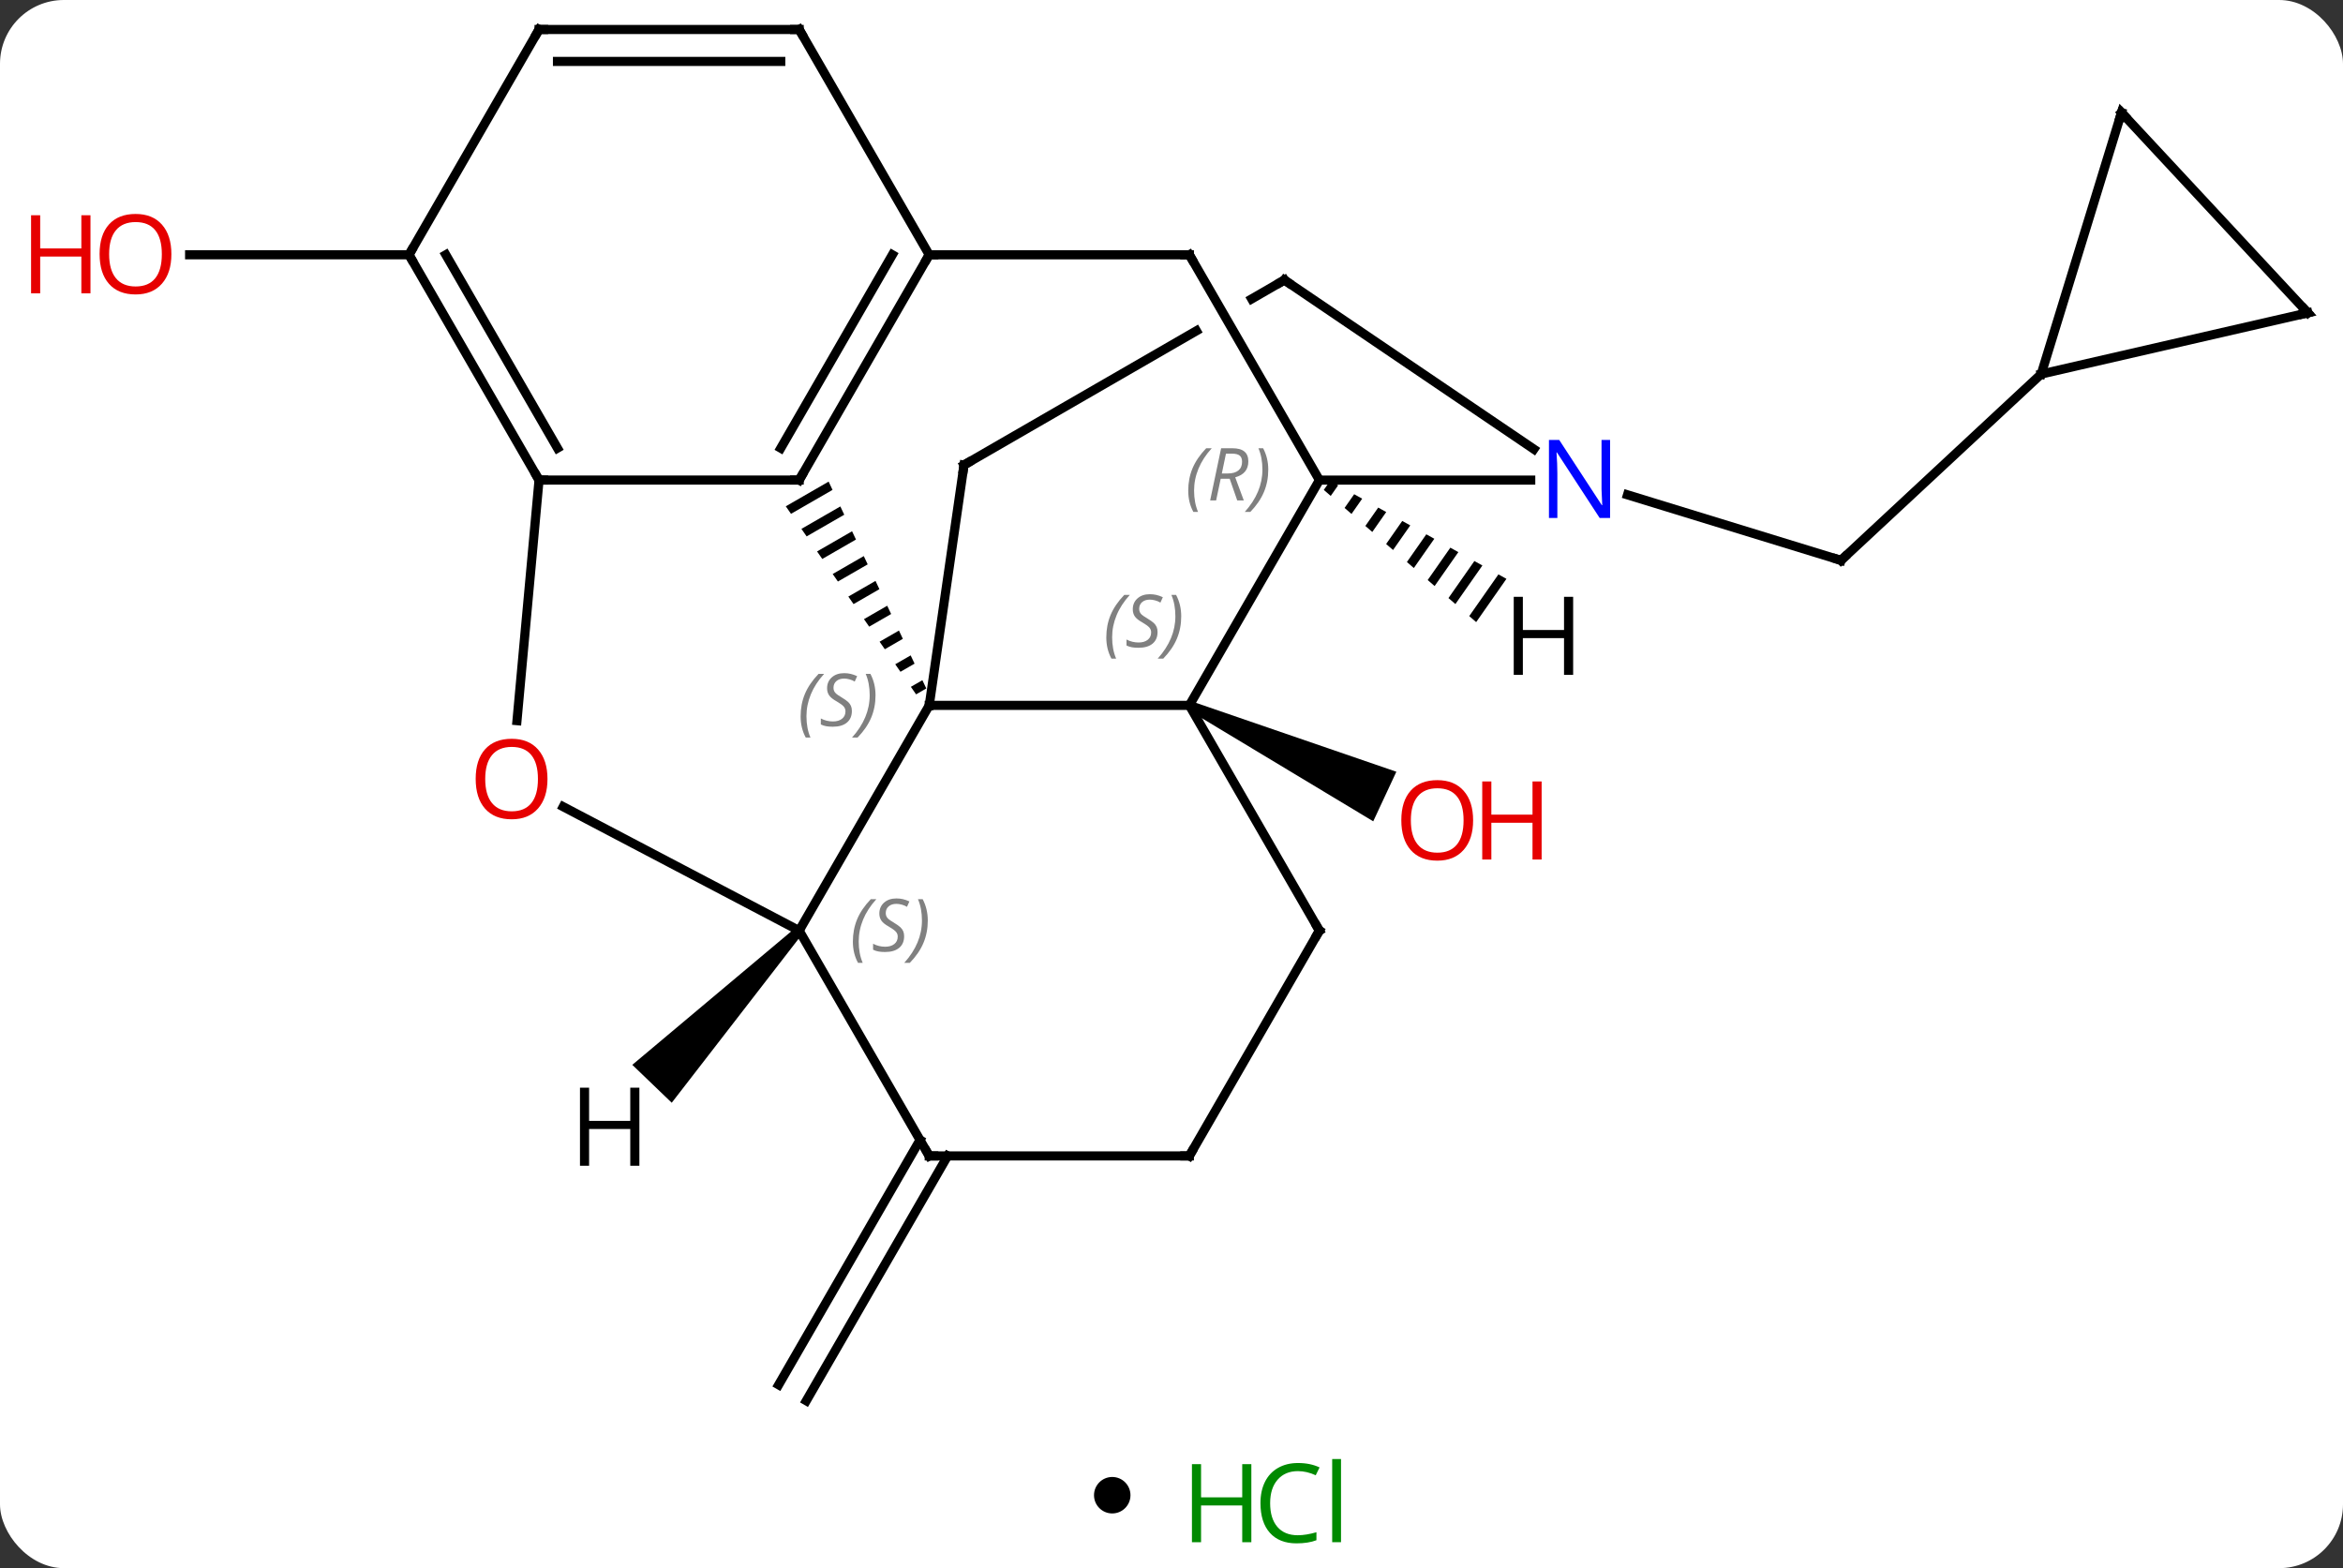<svg width="257" viewBox="0 0 257 172" style="fill-opacity:1; color-rendering:auto; color-interpolation:auto; text-rendering:auto; stroke:black; stroke-linecap:square; stroke-miterlimit:10; shape-rendering:auto; stroke-opacity:1; fill:black; stroke-dasharray:none; font-weight:normal; stroke-width:1; font-family:'Open Sans'; font-style:normal; stroke-linejoin:miter; font-size:12; stroke-dashoffset:0; image-rendering:auto;" height="172" class="cas-substance-image" xmlns:xlink="http://www.w3.org/1999/xlink" xmlns="http://www.w3.org/2000/svg"><rect x="0" y="0" width="257" height="172" fill="#333333" stroke="none"/><svg class="cas-substance-single-component"><rect y="0" x="0" width="257" stroke="none" ry="7" rx="7" height="172" fill="white" class="cas-substance-group"/><svg y="0" x="0" width="257" viewBox="0 0 257 157" style="fill:black;" height="157" class="cas-substance-single-component-image"><svg><g><clipPath id="clipPath_3ca83d43c81f49f89393e084287010b91" clipPathUnits="userSpaceOnUse"><path d="M0.13 -66.481 L-41.508 -42.443 L-21.508 -7.801 L7.664 -24.643 L7.664 -24.643 L-8.013 -51.8 L-2.817 -54.8 L12.86 -27.643 L12.86 -27.643 L20.13 -31.84 L0.13 -66.481 Z"/></clipPath><g transform="translate(134,78)" style="text-rendering:geometricPrecision; color-rendering:optimizeQuality; color-interpolation:linearRGB; stroke-linecap:butt; image-rendering:optimizeQuality;"><path style="stroke:none;" d="M-3.754 -0.18 L-3.332 -1.086 L19.164 6.647 L16.628 12.085 Z"/><line y2="48.786" y1="75.641" x2="-30.055" x1="-45.56" style="fill:none;"/><line y2="47.036" y1="73.891" x2="-33.086" x1="-48.592" style="fill:none;"/><line y2="-50.055" y1="-50.055" x2="-89.139" x1="-113.201" style="fill:none;"/><line y2="-23.725" y1="-16.536" x2="44.519" x1="67.935" style="fill:none;"/><line y2="-36.972" y1="-16.536" x2="89.898" x1="67.935" style="fill:none;"/><path style="stroke:none;" d="M-43.109 -25.175 L-47.807 -22.466 L-47.807 -22.466 L-47.236 -21.641 L-47.236 -21.641 L-42.681 -24.267 L-43.109 -25.175 ZM-41.824 -22.452 L-46.093 -19.991 L-46.093 -19.991 L-45.521 -19.166 L-41.395 -21.544 L-41.395 -21.544 L-41.824 -22.452 ZM-40.538 -19.729 L-44.377 -17.516 L-44.377 -17.516 L-43.806 -16.691 L-43.806 -16.691 L-40.11 -18.822 L-40.538 -19.729 ZM-39.253 -17.007 L-42.663 -15.041 L-42.663 -15.041 L-42.091 -14.216 L-38.824 -16.099 L-39.253 -17.007 ZM-37.967 -14.284 L-40.947 -12.566 L-40.376 -11.741 L-37.539 -13.377 L-37.967 -14.284 ZM-36.682 -11.561 L-39.233 -10.091 L-38.661 -9.266 L-38.661 -9.266 L-36.253 -10.654 L-36.253 -10.654 L-36.682 -11.561 ZM-35.396 -8.839 L-37.518 -7.615 L-36.946 -6.79 L-36.946 -6.79 L-34.968 -7.931 L-34.968 -7.931 L-35.396 -8.839 ZM-34.111 -6.116 L-35.803 -5.141 L-35.231 -4.316 L-33.682 -5.209 L-34.111 -6.116 ZM-32.825 -3.393 L-34.088 -2.666 L-33.516 -1.841 L-32.397 -2.486 L-32.397 -2.486 L-32.825 -3.393 Z"/><line y2="-0.633" y1="-0.633" x2="-3.543" x1="-32.073" style="fill:none;"/><line y2="24.075" y1="-0.633" x2="-46.341" x1="-32.073" style="fill:none;"/><line y2="-26.997" y1="-0.633" x2="-28.26" x1="-32.073" style="fill:none;"/><line y2="-25.347" y1="-25.344" x2="-74.874" x1="-46.338" style="fill:none;"/><line y2="-50.055" y1="-25.344" x2="-32.076" x1="-46.338" style="fill:none;"/><line y2="-50.054" y1="-28.844" x2="-36.117" x1="-48.359" style="fill:none;"/><line y2="-25.341" y1="-0.633" x2="10.725" x1="-3.543" style="fill:none;"/><line y2="24.078" y1="-0.633" x2="10.722" x1="-3.543" style="fill:none;"/><line y2="10.485" y1="24.075" x2="-72.223" x1="-46.341" style="fill:none;"/><line y2="48.786" y1="24.075" x2="-32.076" x1="-46.341" style="fill:none;"/><line y2="-47.286" y1="-26.997" x2="6.882" x1="-28.26" style="fill:none; clip-path:url(#clipPath_3ca83d43c81f49f89393e084287010b91);"/><line y2="1.044" y1="-25.347" x2="-77.293" x1="-74.874" style="fill:none;"/><line y2="-50.055" y1="-25.347" x2="-89.139" x1="-74.874" style="fill:none;"/><line y2="-50.055" y1="-28.847" x2="-85.097" x1="-72.853" style="fill:none;"/><line y2="-50.052" y1="-50.055" x2="-3.54" x1="-32.076" style="fill:none;"/><line y2="-74.763" y1="-50.055" x2="-46.338" x1="-32.076" style="fill:none;"/><line y2="-50.052" y1="-25.341" x2="-3.54" x1="10.725" style="fill:none;"/><line y2="-25.341" y1="-25.341" x2="33.903" x1="10.725" style="fill:none;"/><line y2="48.786" y1="24.078" x2="-3.543" x1="10.722" style="fill:none;"/><line y2="48.786" y1="48.786" x2="-3.543" x1="-32.076" style="fill:none;"/><line y2="-28.735" y1="-47.286" x2="34.248" x1="6.882" style="fill:none;"/><line y2="-74.766" y1="-50.055" x2="-74.871" x1="-89.139" style="fill:none;"/><line y2="-74.766" y1="-74.763" x2="-74.871" x1="-46.338" style="fill:none;"/><line y2="-71.266" y1="-71.263" x2="-72.851" x1="-48.359" style="fill:none;"/><line y2="-65.649" y1="-36.972" x2="98.703" x1="89.898" style="fill:none;"/><line y2="-43.686" y1="-36.972" x2="119.139" x1="89.898" style="fill:none;"/><line y2="-43.686" y1="-65.649" x2="119.139" x1="98.703" style="fill:none;"/><path style="stroke:none;" d="M-46.702 23.729 L-45.98 24.421 L-60.318 42.953 L-64.645 38.796 Z"/><path style="stroke:none;" d="M11.9 -25.257 L11.206 -24.265 L11.206 -24.265 L11.966 -23.606 L11.966 -23.606 L12.779 -24.768 L12.779 -24.768 L11.9 -25.257 ZM14.537 -23.791 L13.485 -22.288 L13.485 -22.288 L14.245 -21.629 L14.245 -21.629 L15.416 -23.303 L15.416 -23.303 L14.537 -23.791 ZM17.174 -22.326 L15.764 -20.311 L15.764 -20.311 L16.524 -19.651 L16.524 -19.651 L18.053 -21.837 L18.053 -21.837 L17.174 -22.326 ZM19.811 -20.86 L18.043 -18.333 L18.803 -17.674 L18.803 -17.674 L20.691 -20.372 L20.691 -20.372 L19.811 -20.86 ZM22.449 -19.395 L20.322 -16.356 L21.082 -15.697 L23.328 -18.907 L23.328 -18.907 L22.449 -19.395 ZM25.086 -17.93 L22.601 -14.379 L22.601 -14.379 L23.361 -13.72 L23.361 -13.72 L25.965 -17.441 L25.965 -17.441 L25.086 -17.93 ZM27.723 -16.464 L24.88 -12.402 L24.88 -12.402 L25.64 -11.743 L28.602 -15.976 L28.602 -15.976 L27.723 -16.464 ZM30.36 -14.999 L27.159 -10.425 L27.159 -10.425 L27.919 -9.765 L31.239 -14.51 L31.239 -14.51 L30.36 -14.999 Z"/></g><g transform="translate(134,78)" style="fill:rgb(230,0,0); text-rendering:geometricPrecision; color-rendering:optimizeQuality; image-rendering:optimizeQuality; font-family:'Open Sans'; stroke:rgb(230,0,0); color-interpolation:linearRGB;"><path style="stroke:none;" d="M27.584 11.978 Q27.584 14.04 26.544 15.22 Q25.505 16.4 23.662 16.4 Q21.771 16.4 20.74 15.236 Q19.709 14.071 19.709 11.962 Q19.709 9.868 20.74 8.72 Q21.771 7.571 23.662 7.571 Q25.521 7.571 26.552 8.743 Q27.584 9.915 27.584 11.978 ZM20.755 11.978 Q20.755 13.712 21.498 14.618 Q22.24 15.525 23.662 15.525 Q25.084 15.525 25.81 14.626 Q26.537 13.728 26.537 11.978 Q26.537 10.243 25.81 9.353 Q25.084 8.462 23.662 8.462 Q22.24 8.462 21.498 9.361 Q20.755 10.259 20.755 11.978 Z"/><path style="stroke:none;" d="M35.099 16.275 L34.099 16.275 L34.099 12.243 L29.584 12.243 L29.584 16.275 L28.584 16.275 L28.584 7.712 L29.584 7.712 L29.584 11.353 L34.099 11.353 L34.099 7.712 L35.099 7.712 L35.099 16.275 Z"/><path style="stroke:none;" d="M-115.201 -50.125 Q-115.201 -48.063 -116.241 -46.883 Q-117.28 -45.703 -119.123 -45.703 Q-121.014 -45.703 -122.045 -46.867 Q-123.076 -48.032 -123.076 -50.141 Q-123.076 -52.235 -122.045 -53.383 Q-121.014 -54.532 -119.123 -54.532 Q-117.264 -54.532 -116.233 -53.36 Q-115.201 -52.188 -115.201 -50.125 ZM-122.03 -50.125 Q-122.03 -48.391 -121.287 -47.485 Q-120.545 -46.578 -119.123 -46.578 Q-117.701 -46.578 -116.975 -47.477 Q-116.248 -48.375 -116.248 -50.125 Q-116.248 -51.86 -116.975 -52.75 Q-117.701 -53.641 -119.123 -53.641 Q-120.545 -53.641 -121.287 -52.742 Q-122.03 -51.844 -122.03 -50.125 Z"/><path style="stroke:none;" d="M-124.076 -45.828 L-125.076 -45.828 L-125.076 -49.86 L-129.592 -49.86 L-129.592 -45.828 L-130.592 -45.828 L-130.592 -54.391 L-129.592 -54.391 L-129.592 -50.75 L-125.076 -50.75 L-125.076 -54.391 L-124.076 -54.391 L-124.076 -45.828 Z"/></g><g transform="translate(134,78)" style="stroke-linecap:butt; text-rendering:geometricPrecision; color-rendering:optimizeQuality; image-rendering:optimizeQuality; font-family:'Open Sans'; color-interpolation:linearRGB; stroke-miterlimit:5;"><path style="fill:none;" d="M67.457 -16.683 L67.935 -16.536 L68.301 -16.877"/></g><g transform="translate(134,78)" style="stroke-linecap:butt; font-size:8.4px; fill:gray; text-rendering:geometricPrecision; image-rendering:optimizeQuality; color-rendering:optimizeQuality; font-family:'Open Sans'; font-style:italic; stroke:gray; color-interpolation:linearRGB; stroke-miterlimit:5;"><path style="stroke:none;" d="M-46.181 0.569 Q-46.181 -0.759 -45.713 -1.884 Q-45.244 -3.009 -44.213 -4.087 L-43.603 -4.087 Q-44.572 -3.024 -45.056 -1.853 Q-45.541 -0.681 -45.541 0.554 Q-45.541 1.882 -45.103 2.897 L-45.619 2.897 Q-46.181 1.866 -46.181 0.569 ZM-40.559 -0.024 Q-40.559 0.804 -41.106 1.257 Q-41.653 1.71 -42.653 1.71 Q-43.059 1.71 -43.371 1.655 Q-43.684 1.601 -43.965 1.46 L-43.965 0.804 Q-43.34 1.132 -42.637 1.132 Q-42.012 1.132 -41.637 0.835 Q-41.262 0.538 -41.262 0.022 Q-41.262 -0.29 -41.465 -0.516 Q-41.668 -0.743 -42.231 -1.071 Q-42.825 -1.399 -43.051 -1.728 Q-43.278 -2.056 -43.278 -2.509 Q-43.278 -3.243 -42.762 -3.704 Q-42.246 -4.165 -41.403 -4.165 Q-41.028 -4.165 -40.692 -4.087 Q-40.356 -4.009 -39.981 -3.837 L-40.246 -3.243 Q-40.496 -3.399 -40.817 -3.485 Q-41.137 -3.571 -41.403 -3.571 Q-41.934 -3.571 -42.254 -3.298 Q-42.575 -3.024 -42.575 -2.556 Q-42.575 -2.353 -42.504 -2.204 Q-42.434 -2.056 -42.293 -1.923 Q-42.153 -1.79 -41.731 -1.54 Q-41.168 -1.196 -40.965 -1.001 Q-40.762 -0.806 -40.66 -0.571 Q-40.559 -0.337 -40.559 -0.024 ZM-37.965 -1.743 Q-37.965 -0.415 -38.441 0.718 Q-38.918 1.851 -39.933 2.897 L-40.543 2.897 Q-38.605 0.741 -38.605 -1.743 Q-38.605 -3.071 -39.043 -4.087 L-38.527 -4.087 Q-37.965 -3.024 -37.965 -1.743 Z"/><path style="fill:none; stroke:black;" d="M-46.838 -25.344 L-46.338 -25.344 L-46.088 -25.777"/><path style="stroke:none;" d="M-12.651 -8.09 Q-12.651 -9.418 -12.182 -10.543 Q-11.714 -11.668 -10.682 -12.747 L-10.073 -12.747 Q-11.042 -11.684 -11.526 -10.512 Q-12.011 -9.34 -12.011 -8.106 Q-12.011 -6.778 -11.573 -5.762 L-12.089 -5.762 Q-12.651 -6.793 -12.651 -8.09 ZM-7.029 -8.684 Q-7.029 -7.856 -7.575 -7.403 Q-8.122 -6.95 -9.122 -6.95 Q-9.529 -6.95 -9.841 -7.004 Q-10.154 -7.059 -10.435 -7.2 L-10.435 -7.856 Q-9.81 -7.528 -9.107 -7.528 Q-8.482 -7.528 -8.107 -7.825 Q-7.732 -8.122 -7.732 -8.637 Q-7.732 -8.95 -7.935 -9.176 Q-8.138 -9.403 -8.7 -9.731 Q-9.294 -10.059 -9.521 -10.387 Q-9.747 -10.715 -9.747 -11.168 Q-9.747 -11.903 -9.232 -12.364 Q-8.716 -12.825 -7.872 -12.825 Q-7.497 -12.825 -7.161 -12.747 Q-6.825 -12.668 -6.45 -12.497 L-6.716 -11.903 Q-6.966 -12.059 -7.286 -12.145 Q-7.607 -12.231 -7.872 -12.231 Q-8.404 -12.231 -8.724 -11.957 Q-9.044 -11.684 -9.044 -11.215 Q-9.044 -11.012 -8.974 -10.864 Q-8.904 -10.715 -8.763 -10.582 Q-8.622 -10.45 -8.2 -10.2 Q-7.638 -9.856 -7.435 -9.661 Q-7.232 -9.465 -7.13 -9.231 Q-7.029 -8.997 -7.029 -8.684 ZM-4.434 -10.403 Q-4.434 -9.075 -4.911 -7.942 Q-5.387 -6.809 -6.403 -5.762 L-7.012 -5.762 Q-5.075 -7.918 -5.075 -10.403 Q-5.075 -11.731 -5.512 -12.747 L-4.997 -12.747 Q-4.434 -11.684 -4.434 -10.403 Z"/><path style="stroke:none;" d="M-40.45 25.279 Q-40.45 23.951 -39.981 22.826 Q-39.512 21.701 -38.481 20.623 L-37.871 20.623 Q-38.84 21.685 -39.325 22.857 Q-39.809 24.029 -39.809 25.263 Q-39.809 26.591 -39.371 27.607 L-39.887 27.607 Q-40.45 26.576 -40.45 25.279 ZM-34.827 24.685 Q-34.827 25.513 -35.374 25.966 Q-35.921 26.419 -36.921 26.419 Q-37.327 26.419 -37.639 26.365 Q-37.952 26.31 -38.233 26.169 L-38.233 25.513 Q-37.608 25.841 -36.905 25.841 Q-36.28 25.841 -35.905 25.544 Q-35.53 25.248 -35.53 24.732 Q-35.53 24.419 -35.733 24.193 Q-35.936 23.966 -36.499 23.638 Q-37.093 23.31 -37.319 22.982 Q-37.546 22.654 -37.546 22.201 Q-37.546 21.466 -37.03 21.005 Q-36.514 20.544 -35.671 20.544 Q-35.296 20.544 -34.96 20.623 Q-34.624 20.701 -34.249 20.873 L-34.514 21.466 Q-34.764 21.31 -35.085 21.224 Q-35.405 21.138 -35.671 21.138 Q-36.202 21.138 -36.522 21.412 Q-36.843 21.685 -36.843 22.154 Q-36.843 22.357 -36.772 22.505 Q-36.702 22.654 -36.561 22.787 Q-36.421 22.919 -35.999 23.169 Q-35.436 23.513 -35.233 23.709 Q-35.03 23.904 -34.928 24.138 Q-34.827 24.373 -34.827 24.685 ZM-32.233 22.966 Q-32.233 24.294 -32.709 25.427 Q-33.186 26.56 -34.201 27.607 L-34.811 27.607 Q-32.873 25.451 -32.873 22.966 Q-32.873 21.638 -33.311 20.623 L-32.795 20.623 Q-32.233 21.685 -32.233 22.966 Z"/><path style="fill:none; stroke:black;" d="M-28.332 -26.502 L-28.26 -26.997 L-27.827 -27.247"/><path style="fill:none; stroke:black;" d="M-75.124 -25.78 L-74.874 -25.347 L-74.374 -25.347"/><path style="fill:none; stroke:black;" d="M-32.326 -49.622 L-32.076 -50.055 L-31.576 -50.055"/><path style="stroke:none;" d="M-3.664 -24.178 Q-3.664 -25.506 -3.195 -26.631 Q-2.726 -27.756 -1.695 -28.834 L-1.085 -28.834 Q-2.054 -27.771 -2.539 -26.599 Q-3.023 -25.428 -3.023 -24.193 Q-3.023 -22.865 -2.586 -21.849 L-3.101 -21.849 Q-3.664 -22.881 -3.664 -24.178 ZM-0.104 -25.49 L-0.604 -23.115 L-1.26 -23.115 L-0.057 -28.834 L1.193 -28.834 Q2.928 -28.834 2.928 -27.396 Q2.928 -26.037 1.49 -25.646 L2.428 -23.115 L1.709 -23.115 L0.881 -25.49 L-0.104 -25.49 ZM0.474 -28.24 Q0.084 -26.318 0.021 -26.068 L0.678 -26.068 Q1.428 -26.068 1.834 -26.396 Q2.24 -26.724 2.24 -27.349 Q2.24 -27.818 1.982 -28.029 Q1.724 -28.24 1.131 -28.24 L0.474 -28.24 ZM5.114 -26.49 Q5.114 -25.162 4.637 -24.029 Q4.16 -22.896 3.145 -21.849 L2.535 -21.849 Q4.473 -24.006 4.473 -26.49 Q4.473 -27.818 4.035 -28.834 L4.551 -28.834 Q5.114 -27.771 5.114 -26.49 Z"/><path style="fill:none; stroke:black;" d="M10.472 23.645 L10.722 24.078 L10.472 24.511"/></g><g transform="translate(134,78)" style="stroke-linecap:butt; fill:rgb(230,0,0); text-rendering:geometricPrecision; color-rendering:optimizeQuality; image-rendering:optimizeQuality; font-family:'Open Sans'; stroke:rgb(230,0,0); color-interpolation:linearRGB; stroke-miterlimit:5;"><path style="stroke:none;" d="M-73.948 7.442 Q-73.948 9.504 -74.988 10.684 Q-76.027 11.864 -77.87 11.864 Q-79.761 11.864 -80.792 10.7 Q-81.823 9.535 -81.823 7.426 Q-81.823 5.332 -80.792 4.184 Q-79.761 3.035 -77.87 3.035 Q-76.011 3.035 -74.98 4.207 Q-73.948 5.379 -73.948 7.442 ZM-80.777 7.442 Q-80.777 9.176 -80.034 10.082 Q-79.292 10.989 -77.87 10.989 Q-76.448 10.989 -75.722 10.09 Q-74.995 9.192 -74.995 7.442 Q-74.995 5.707 -75.722 4.817 Q-76.448 3.926 -77.87 3.926 Q-79.292 3.926 -80.034 4.824 Q-80.777 5.723 -80.777 7.442 Z"/><path style="fill:none; stroke:black;" d="M-32.326 48.353 L-32.076 48.786 L-31.576 48.786"/><path style="fill:none; stroke:black;" d="M6.449 -47.036 L6.882 -47.286 L7.296 -47.005"/><path style="fill:none; stroke:black;" d="M-88.889 -49.622 L-89.139 -50.055 L-88.889 -50.488"/><path style="fill:none; stroke:black;" d="M-4.04 -50.052 L-3.54 -50.052 L-3.29 -49.619"/><path style="fill:none; stroke:black;" d="M-46.088 -74.33 L-46.338 -74.763 L-46.838 -74.763"/><path style="fill:rgb(0,5,255); stroke:none;" d="M42.607 -21.185 L41.466 -21.185 L36.778 -28.372 L36.732 -28.372 Q36.825 -27.107 36.825 -26.06 L36.825 -21.185 L35.903 -21.185 L35.903 -29.747 L37.028 -29.747 L41.7 -22.591 L41.747 -22.591 Q41.747 -22.747 41.7 -23.607 Q41.653 -24.466 41.669 -24.841 L41.669 -29.747 L42.607 -29.747 L42.607 -21.185 Z"/><path style="fill:none; stroke:black;" d="M-3.293 48.353 L-3.543 48.786 L-4.043 48.786"/><path style="fill:none; stroke:black;" d="M-75.121 -74.333 L-74.871 -74.766 L-74.371 -74.766"/><path style="fill:none; stroke:black;" d="M98.556 -65.171 L98.703 -65.649 L99.044 -65.283"/><path style="fill:none; stroke:black;" d="M118.652 -43.574 L119.139 -43.686 L118.798 -44.052"/><path style="fill:black; stroke:none;" d="M-63.867 49.864 L-64.867 49.864 L-64.867 45.833 L-69.383 45.833 L-69.383 49.864 L-70.383 49.864 L-70.383 41.302 L-69.383 41.302 L-69.383 44.942 L-64.867 44.942 L-64.867 41.302 L-63.867 41.302 L-63.867 49.864 Z"/><path style="fill:black; stroke:none;" d="M38.556 -3.977 L37.556 -3.977 L37.556 -8.008 L33.04 -8.008 L33.04 -3.977 L32.04 -3.977 L32.04 -12.539 L33.04 -12.539 L33.04 -8.899 L37.556 -8.899 L37.556 -12.539 L38.556 -12.539 L38.556 -3.977 Z"/></g></g></svg></svg><svg y="157" x="120" class="cas-substance-saf"><svg y="5" x="0" width="4" style="fill:black;" height="4" class="cas-substance-saf-dot"><circle stroke="none" r="2" fill="black" cy="2" cx="2"/></svg><svg y="0" x="8" width="22" style="fill:black;" height="15" class="cas-substance-saf-image"><svg><g><g transform="translate(6,8)" style="fill:rgb(0,138,0); text-rendering:geometricPrecision; color-rendering:optimizeQuality; image-rendering:optimizeQuality; font-family:'Open Sans'; stroke:rgb(0,138,0); color-interpolation:linearRGB;"><path style="stroke:none;" d="M3.258 4.156 L2.258 4.156 L2.258 0.125 L-2.258 0.125 L-2.258 4.156 L-3.258 4.156 L-3.258 -4.406 L-2.258 -4.406 L-2.258 -0.766 L2.258 -0.766 L2.258 -4.406 L3.258 -4.406 L3.258 4.156 Z"/><path style="stroke:none;" d="M8.367 -3.641 Q6.961 -3.641 6.141 -2.703 Q5.32 -1.766 5.32 -0.125 Q5.32 1.547 6.109 2.469 Q6.898 3.391 8.352 3.391 Q9.258 3.391 10.398 3.062 L10.398 3.938 Q9.508 4.281 8.211 4.281 Q6.32 4.281 5.289 3.125 Q4.258 1.969 4.258 -0.141 Q4.258 -1.469 4.75 -2.461 Q5.242 -3.453 6.18 -3.992 Q7.117 -4.531 8.383 -4.531 Q9.727 -4.531 10.742 -4.047 L10.32 -3.188 Q9.336 -3.641 8.367 -3.641 ZM13.094 4.156 L12.125 4.156 L12.125 -4.969 L13.094 -4.969 L13.094 4.156 Z"/></g></g></svg></svg></svg></svg></svg>